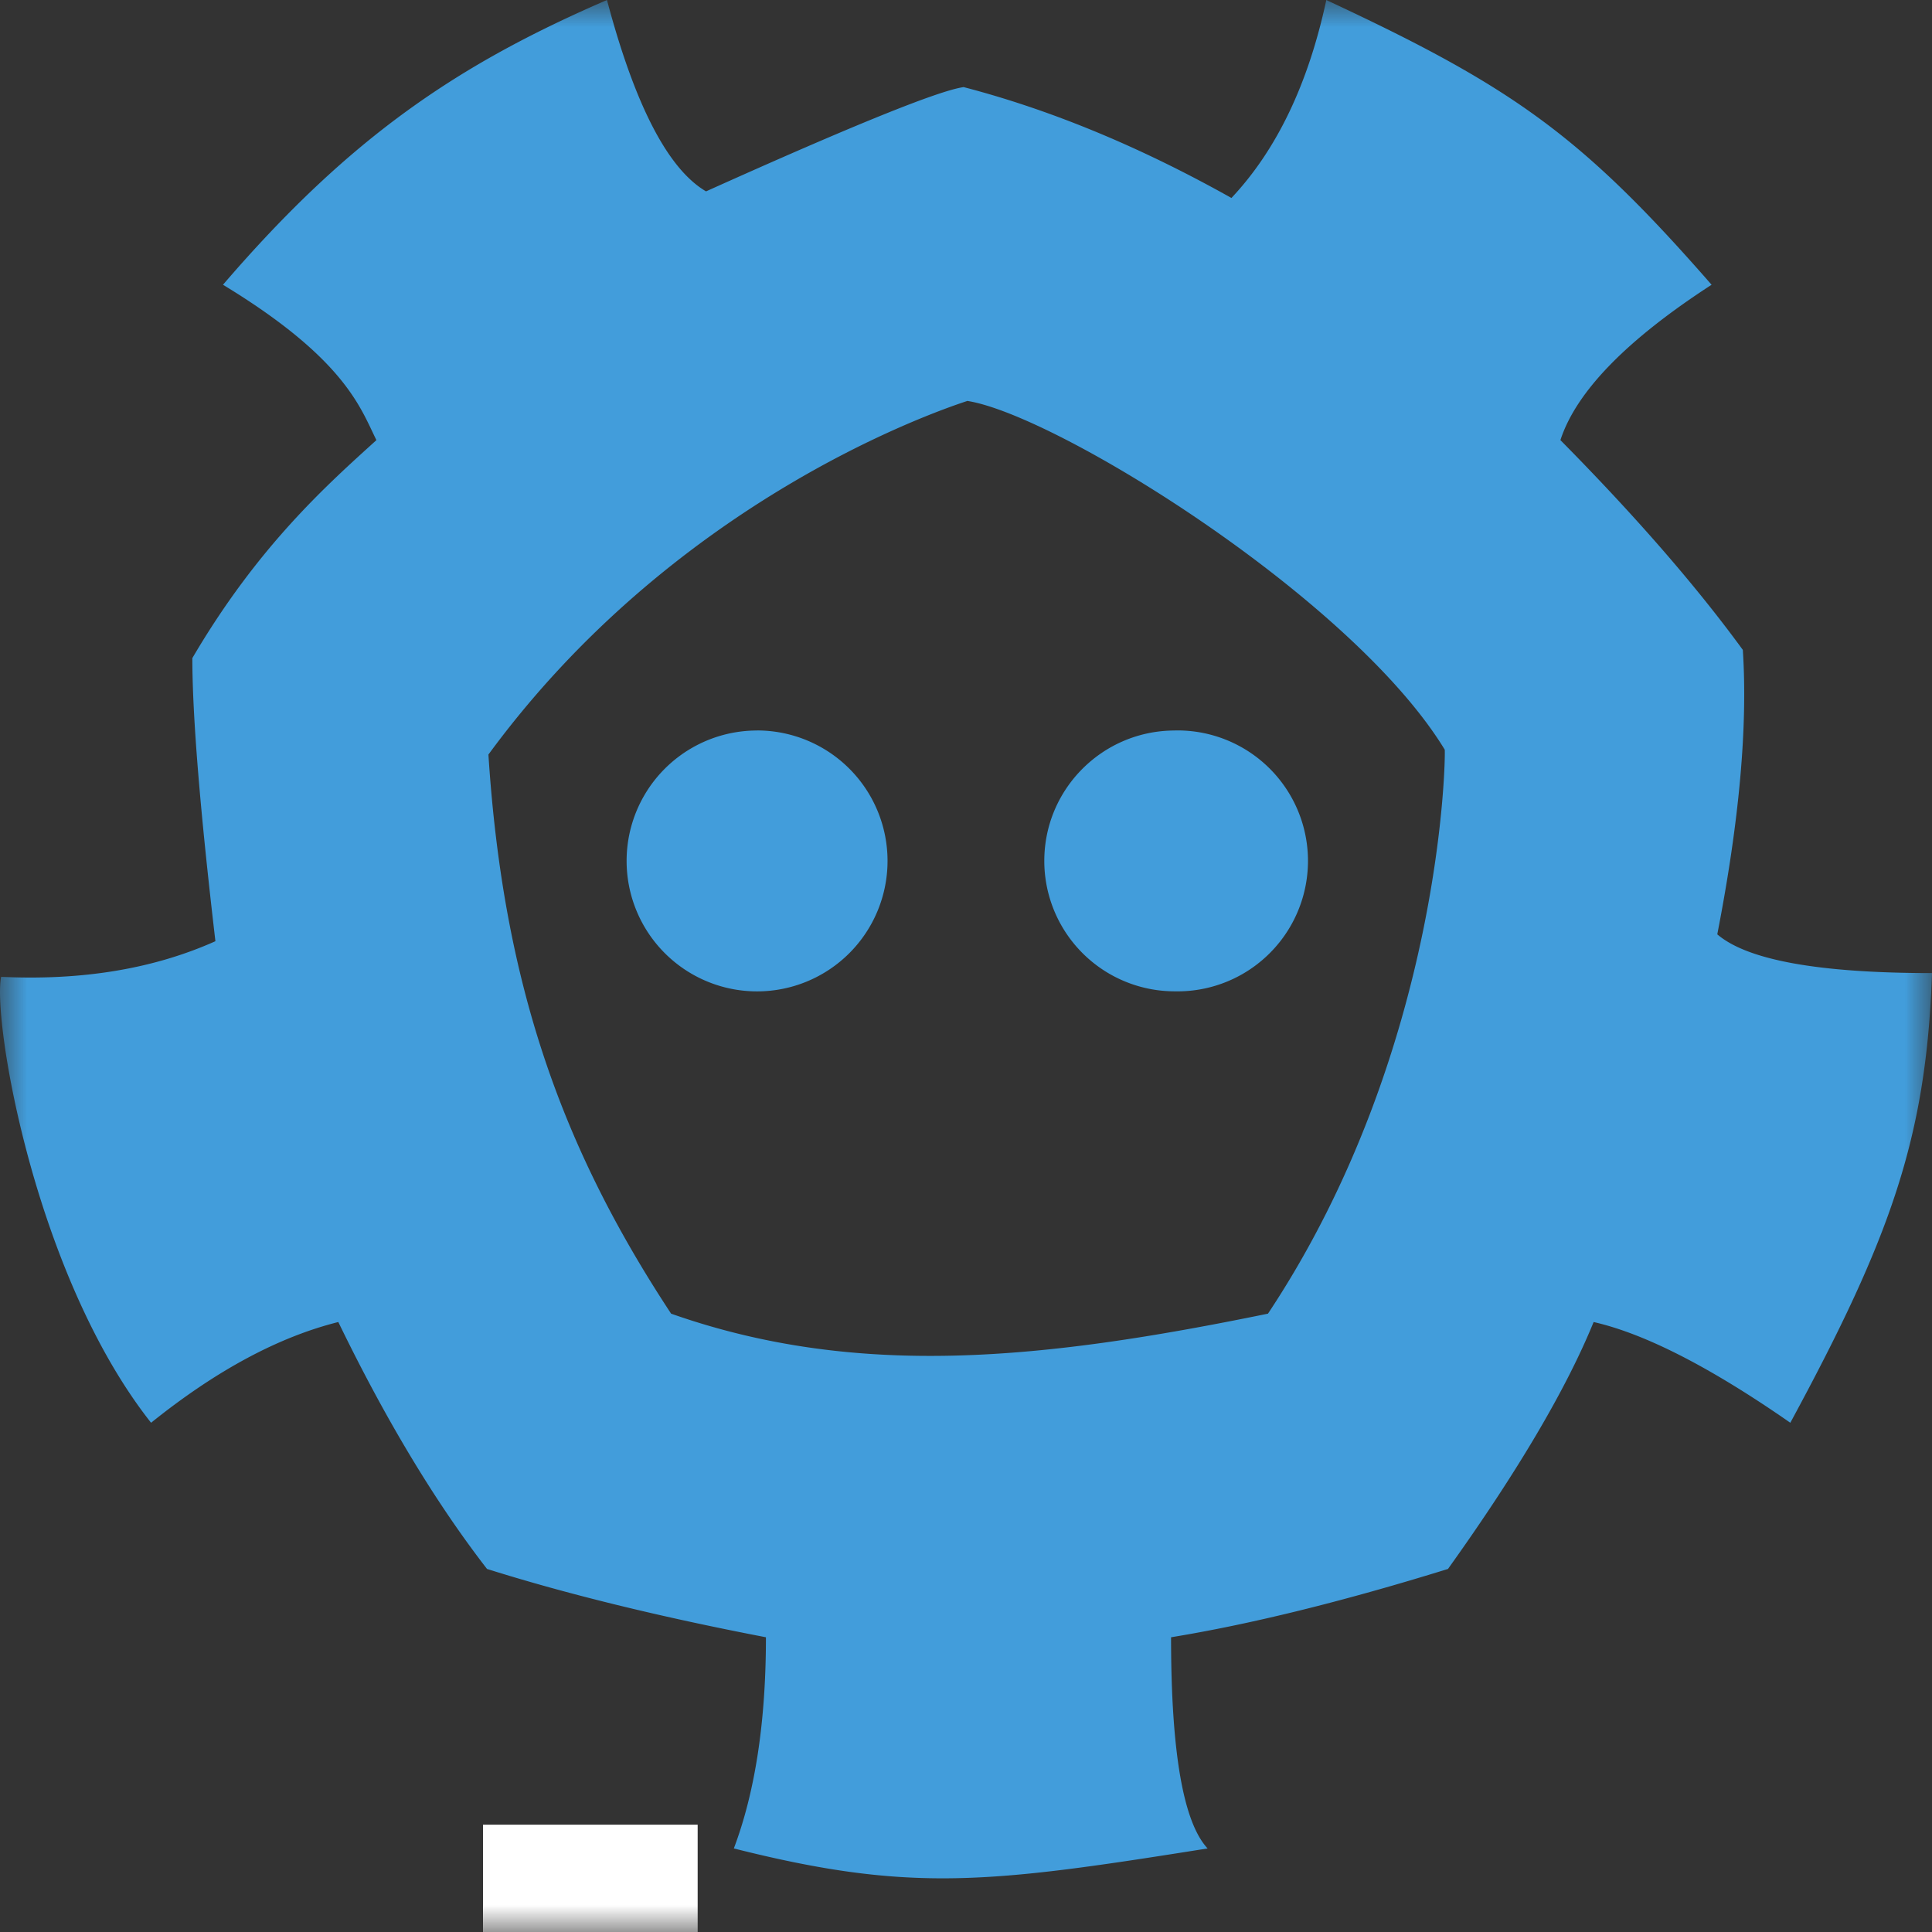 <svg xmlns="http://www.w3.org/2000/svg" xmlns:xlink="http://www.w3.org/1999/xlink" width="36" height="36" viewBox="0 0 36 36"><rect x="0" y="0" width="36" height="36" fill="#333333" stroke="none"/><defs><path id="a" d="M0 0h36v36H0z"/></defs><g fill="none" fill-rule="evenodd"><mask id="b" fill="#fff"><use xlink:href="#a"/></mask><g fill="#429DDB" mask="url(#b)"><path d="M24.713 0c3.486 1.623 4.759 2.534 7.18 5.306-1.584 1.027-2.523 1.992-2.817 2.895 1.394 1.41 2.527 2.713 3.399 3.909.093 1.425-.065 3.192-.476 5.3.563.482 1.897.722 4.001.722-.104 3.06-.771 4.927-2.64 8.379-1.485-1.033-2.707-1.659-3.665-1.877-.51 1.25-1.415 2.785-2.714 4.601-1.969.61-3.689 1.033-5.16 1.273 0 2.136.227 3.448.681 3.935-4.064.646-5.525.833-8.828 0 .399-1.058.598-2.37.598-3.935-1.975-.38-3.708-.804-5.197-1.273-.964-1.245-1.888-2.78-2.771-4.601-1.119.28-2.281.906-3.489 1.877C.648 23.766-.143 19.009.021 18.202c1.514.072 2.845-.15 3.993-.664-.287-2.447-.43-4.206-.43-5.275 1.23-2.098 2.525-3.24 3.43-4.062-.295-.59-.572-1.507-2.859-2.895C6.521 2.55 8.54 1.197 11.31 0c.52 1.96 1.136 3.149 1.846 3.566 2.733-1.23 4.332-1.877 4.8-1.943 1.63.425 3.293 1.114 4.99 2.066.843-.895 1.432-2.125 1.768-3.689zm-6.685 7.47c-.793.26-5.523 1.949-8.927 6.59.279 4.317 1.388 7.357 3.404 10.418 3.492 1.23 6.965.852 11.122 0 3.275-4.933 3.311-10.48 3.293-10.51-1.715-2.817-7.224-6.233-8.892-6.497zm-3.92 6.141a2.431 2.431 0 11-2.432 2.431 2.43 2.43 0 012.432-2.43zm7.784 0a2.431 2.431 0 110 4.861 2.431 2.431 0 01-2.433-2.43c0-1.343 1.09-2.43 2.433-2.43z"/></g><path fill="#FFF" d="M9 34h4v3H9z" mask="url(#b)"/></g></svg>